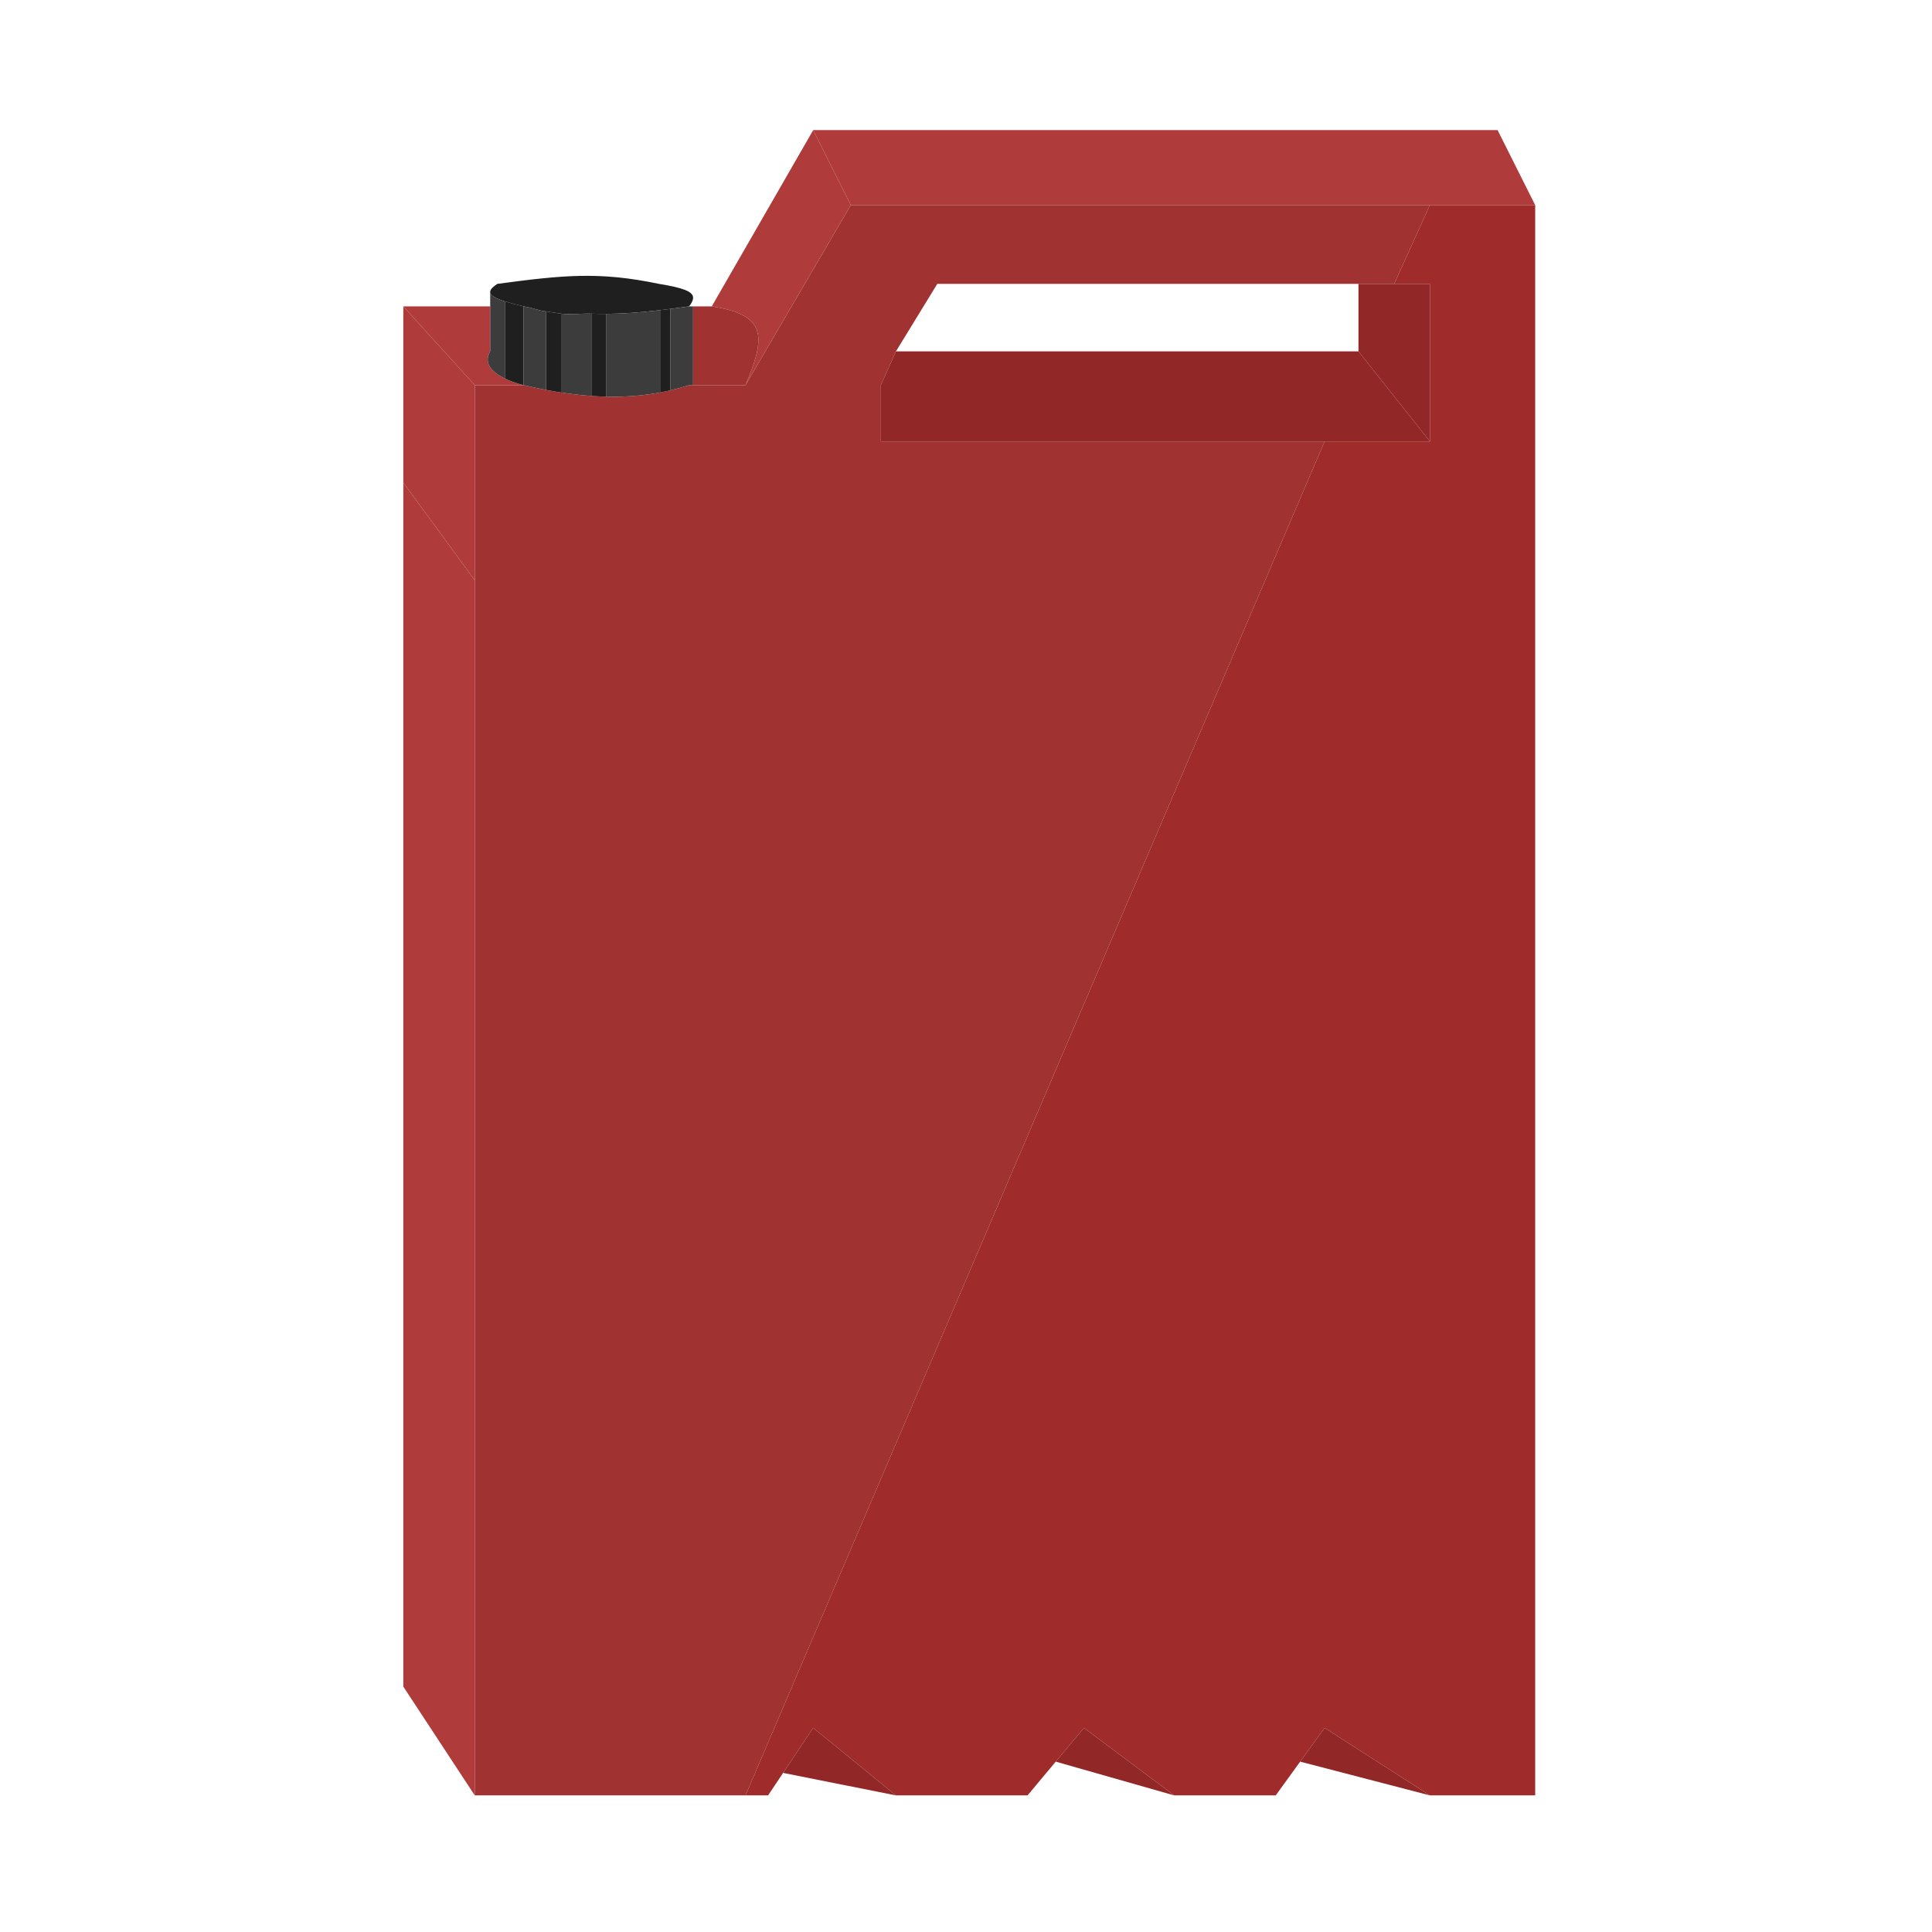 <svg width="297" height="297" viewBox="0 0 297 297" fill="none" xmlns="http://www.w3.org/2000/svg">
<path d="M236 31.532L230.219 20H125.01L130.791 31.532H219.814H236Z" fill="#AF3B3B"/>
<path d="M72.983 59.207V89.189V276H114.605L203.628 67.856H135.415V59.207L137.728 54.018L144.086 43.64H208.831H214.322L219.814 31.532H130.791L114.605 59.207H106.545H105.934C104.994 59.507 104.033 59.775 103.043 60.006C102.527 60.126 102.004 60.237 101.472 60.337C98.954 60.81 96.238 61.047 93.216 60.978C92.465 60.96 91.695 60.924 90.904 60.868C89.427 60.763 87.879 60.588 86.248 60.337C85.505 60.222 84.745 60.092 83.967 59.945C82.849 59.734 81.694 59.489 80.498 59.207H72.983Z" fill="#A03232"/>
<path d="M135.415 59.207V67.856H203.628H219.814L208.831 54.018H137.728L135.415 59.207Z" fill="#922727"/>
<path d="M236 276V89.189V31.532H219.814L214.322 43.64H219.814V67.856H203.628L114.605 276H118.073L120.385 272.541L125.01 265.622L137.728 276H157.96L162.296 270.811L166.631 265.622L180.505 276H196.113L199.87 270.811L203.628 265.622L219.814 276H236Z" fill="#9F2B2B"/>
<path d="M219.814 67.856V43.64H214.322H208.831V54.018L219.814 67.856Z" fill="#922727"/>
<path d="M130.791 31.532L125.01 20L109.417 47.099C117.891 48.385 117.757 51.714 114.605 59.207L130.791 31.532Z" fill="#AF3B3B"/>
<path d="M109.417 47.099H106.545V59.207H114.605C117.757 51.714 117.891 48.385 109.417 47.099Z" fill="#A03232"/>
<path d="M101.309 43.64C92.085 41.708 86.496 42.297 76.452 43.64C75.786 44.078 75.415 44.451 75.357 44.793V44.979C75.44 45.452 76.172 45.87 77.608 46.326C78.37 46.569 79.331 46.822 80.498 47.099C82.17 47.364 82.54 47.707 83.967 47.878C84.144 47.899 84.57 47.965 85.012 48.034C85.521 48.113 86.05 48.195 86.248 48.216C87.898 48.392 89.424 48.164 90.904 48.216C91.683 48.243 92.45 48.254 93.216 48.249C95.828 48.232 98.427 48.031 101.472 47.676C101.982 47.616 102.505 47.552 103.043 47.484C103.96 47.368 104.92 47.239 105.934 47.099C106.285 46.632 106.51 46.23 106.545 45.875V45.685C106.453 44.824 105.056 44.245 101.309 43.64Z" fill="#1F1F1F"/>
<path d="M72.983 59.207H80.498C80.498 59.207 79.03 58.875 77.608 58.185C75.871 57.343 74.202 55.969 75.357 54.018V47.099H62L72.983 59.207Z" fill="#AF3B3B"/>
<path d="M72.983 89.189V59.207L62 47.099V74.198L72.983 89.189Z" fill="#AF3B3B"/>
<path d="M72.983 276V89.189L62 74.198V259.279L72.983 276Z" fill="#AF3B3B"/>
<path d="M180.505 276L166.631 265.622L162.296 270.811L180.505 276Z" fill="#922727"/>
<path d="M137.728 276L125.01 265.622L120.385 272.541L137.728 276Z" fill="#922727"/>
<path d="M219.814 276L203.628 265.622L199.87 270.811L219.814 276Z" fill="#922727"/>
<path d="M105.934 59.207H106.545V47.099H105.934C104.92 47.239 103.96 47.368 103.043 47.484V60.006C104.033 59.775 104.994 59.507 105.934 59.207Z" fill="#3C3C3C"/>
<path d="M93.216 48.249V60.978C96.238 61.047 98.954 60.81 101.472 60.337V47.676C98.427 48.031 95.828 48.232 93.216 48.249Z" fill="#3C3C3C"/>
<path d="M90.904 48.216V60.868C91.695 60.924 92.465 60.96 93.216 60.978V48.249C92.45 48.254 91.683 48.243 90.904 48.216Z" fill="#1F1F1F"/>
<path d="M90.904 60.868V48.216C89.424 48.164 87.898 48.392 86.248 48.216V60.337C87.879 60.588 89.427 60.763 90.904 60.868Z" fill="#3C3C3C"/>
<path d="M80.498 59.207V47.099C79.331 46.822 78.37 46.569 77.608 46.326V58.185C79.03 58.875 80.498 59.207 80.498 59.207Z" fill="#1F1F1F"/>
<path d="M75.357 47.099V54.018C74.202 55.969 75.871 57.343 77.608 58.185V46.326C76.172 45.87 75.44 45.452 75.357 44.979V47.099Z" fill="#3C3C3C"/>
<path d="M101.472 47.676V60.337C102.004 60.237 102.527 60.126 103.043 60.006V47.484C102.505 47.552 101.982 47.616 101.472 47.676Z" fill="#1F1F1F"/>
<path d="M86.248 60.337V48.216C86.05 48.195 85.521 48.113 85.012 48.034C84.57 47.965 84.144 47.899 83.967 47.878V59.945C84.745 60.092 85.505 60.222 86.248 60.337Z" fill="#1F1F1F"/>
<path d="M80.498 47.099V59.207C81.694 59.489 82.849 59.734 83.967 59.945V47.878C82.54 47.707 82.17 47.364 80.498 47.099Z" fill="#3C3C3C"/>
</svg>
